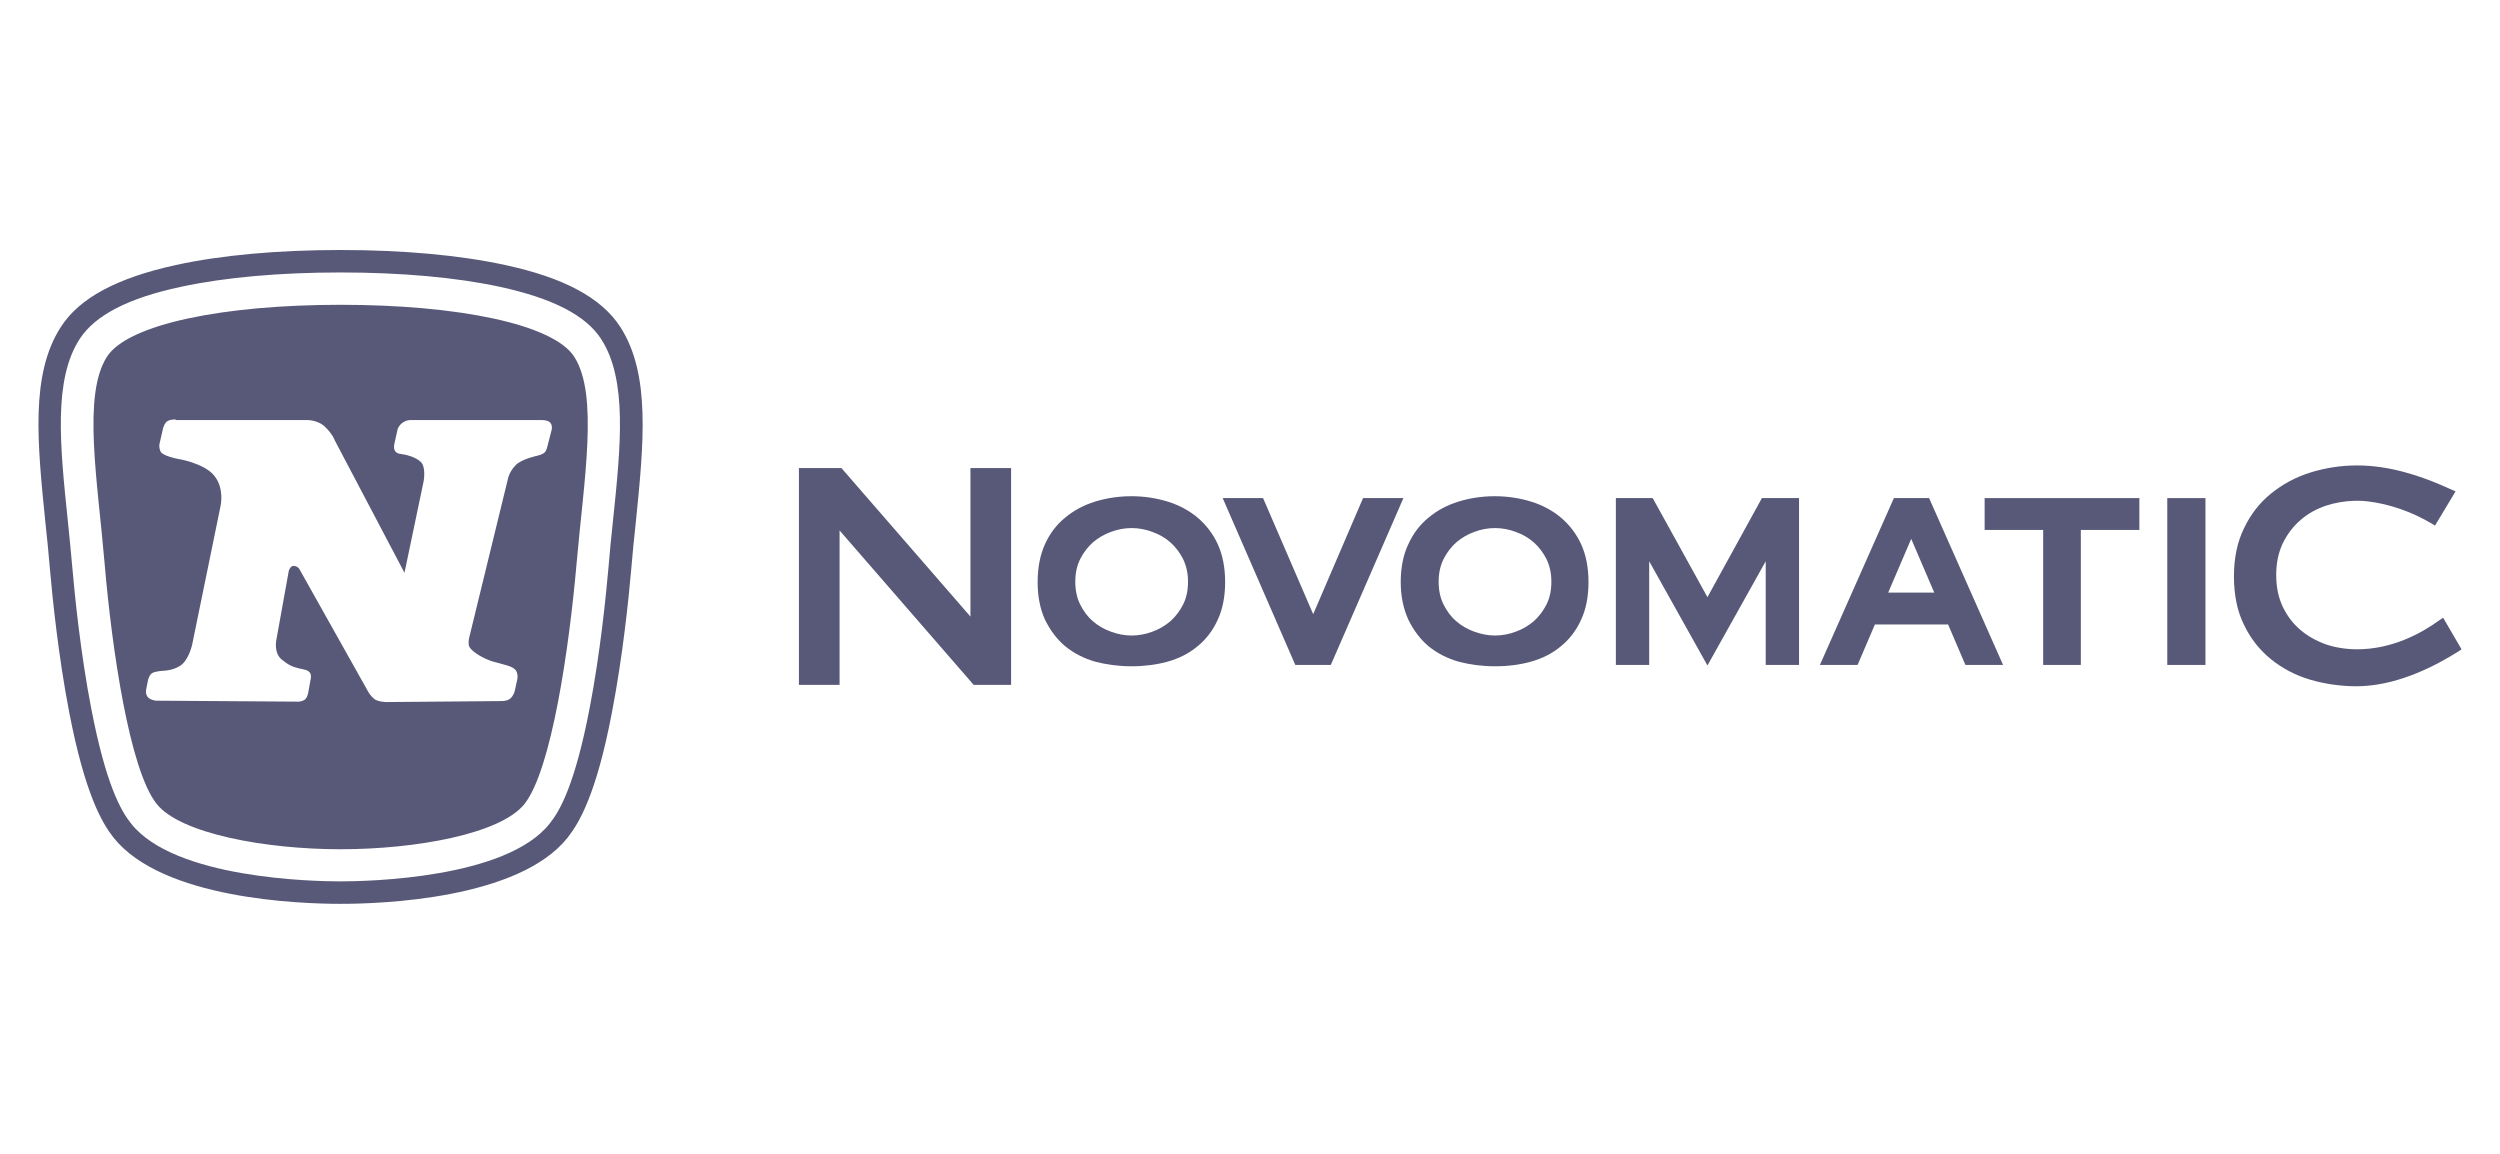 <svg width="130" height="60" viewBox="0 0 130 60" fill="none" xmlns="http://www.w3.org/2000/svg">
<mask id="mask0_124_172" style="mask-type:alpha" maskUnits="userSpaceOnUse" x="0" y="0" width="130" height="60">
<rect width="130" height="60" fill="#D9D9D9"/>
</mask>
<g mask="url(#mask0_124_172)">
<path d="M58.846 27.459C58.48 27.459 58.113 27.529 57.775 27.656C57.423 27.782 57.113 27.965 56.831 28.203C56.563 28.442 56.338 28.737 56.169 29.074C56 29.411 55.915 29.804 55.915 30.253C55.915 30.688 56 31.096 56.169 31.432C56.338 31.769 56.549 32.064 56.831 32.303C57.099 32.541 57.423 32.724 57.775 32.85C58.127 32.977 58.48 33.047 58.846 33.047C59.212 33.047 59.578 32.977 59.917 32.85C60.269 32.724 60.579 32.541 60.861 32.303C61.128 32.064 61.354 31.769 61.523 31.432C61.692 31.096 61.777 30.702 61.777 30.253C61.777 29.818 61.692 29.425 61.523 29.074C61.354 28.737 61.128 28.442 60.861 28.203C60.593 27.965 60.269 27.782 59.917 27.656C59.578 27.529 59.212 27.459 58.846 27.459ZM58.846 34.647C58.184 34.647 57.55 34.563 56.958 34.409C56.366 34.24 55.845 33.974 55.394 33.608C54.957 33.243 54.605 32.766 54.337 32.219C54.084 31.657 53.957 31.011 53.957 30.267C53.957 29.523 54.084 28.863 54.337 28.302C54.591 27.74 54.943 27.277 55.394 26.912C55.831 26.547 56.352 26.266 56.944 26.083C57.535 25.901 58.169 25.803 58.832 25.803C59.494 25.803 60.128 25.901 60.72 26.083C61.312 26.266 61.833 26.547 62.27 26.912C62.706 27.277 63.073 27.754 63.326 28.302C63.58 28.863 63.707 29.523 63.707 30.267C63.707 31.011 63.58 31.671 63.326 32.219C63.073 32.78 62.721 33.243 62.27 33.608C61.833 33.974 61.312 34.24 60.706 34.409C60.142 34.563 59.508 34.647 58.846 34.647Z" fill="#585978"/>
<path d="M77.741 27.459C77.374 27.459 77.008 27.529 76.67 27.656C76.318 27.782 76.008 27.965 75.726 28.203C75.458 28.442 75.233 28.737 75.064 29.074C74.895 29.411 74.81 29.804 74.81 30.253C74.81 30.702 74.895 31.096 75.064 31.432C75.233 31.769 75.444 32.064 75.726 32.303C75.994 32.541 76.318 32.724 76.67 32.85C77.022 32.977 77.389 33.047 77.741 33.047C78.107 33.047 78.474 32.977 78.812 32.85C79.164 32.724 79.474 32.541 79.756 32.303C80.023 32.064 80.249 31.769 80.418 31.432C80.587 31.096 80.671 30.702 80.671 30.253C80.671 29.804 80.587 29.425 80.418 29.074C80.249 28.737 80.023 28.442 79.756 28.203C79.488 27.965 79.164 27.782 78.812 27.656C78.474 27.529 78.107 27.459 77.741 27.459ZM77.741 34.647C77.079 34.647 76.445 34.563 75.853 34.409C75.261 34.24 74.74 33.974 74.289 33.608C73.852 33.243 73.5 32.766 73.232 32.219C72.978 31.657 72.838 31.011 72.838 30.267C72.838 29.523 72.964 28.863 73.232 28.302C73.486 27.74 73.838 27.277 74.289 26.912C74.726 26.547 75.247 26.266 75.839 26.083C76.43 25.901 77.064 25.803 77.727 25.803C78.389 25.803 79.023 25.901 79.615 26.083C80.207 26.266 80.728 26.547 81.165 26.912C81.601 27.277 81.968 27.754 82.221 28.302C82.475 28.863 82.602 29.523 82.602 30.267C82.602 31.011 82.475 31.671 82.221 32.219C81.968 32.78 81.615 33.243 81.165 33.608C80.728 33.974 80.207 34.24 79.601 34.409C79.051 34.563 78.417 34.647 77.741 34.647Z" fill="#585978"/>
<path d="M50.632 35.614L43.658 27.584V35.614H41.544V24.341H43.756L50.463 32.062V24.341H52.577V35.614H50.632Z" fill="#585978"/>
<path d="M69.202 34.577H67.356L63.58 25.901H65.68L68.286 31.937L70.879 25.901H72.978L69.202 34.577Z" fill="#585978"/>
<path d="M106.245 34.577V27.557H103.201V25.901H111.247V27.557H108.203V34.577H106.245Z" fill="#585978"/>
<path d="M114.684 25.901H112.698V34.577H114.684V25.901Z" fill="#585978"/>
<path d="M100.581 30.814L99.383 28.02L98.186 30.814H100.581ZM102.202 34.577L101.3 32.471H97.496L96.594 34.577H94.635L98.482 25.901H100.313L104.16 34.577H102.202Z" fill="#585978"/>
<path d="M122.575 35.687C121.744 35.687 120.927 35.574 120.152 35.35C119.377 35.125 118.687 34.76 118.095 34.283C117.503 33.805 117.024 33.202 116.686 32.486C116.334 31.784 116.165 30.927 116.165 29.973C116.165 29.032 116.334 28.19 116.686 27.474C117.024 26.758 117.503 26.14 118.095 25.663C118.687 25.185 119.377 24.806 120.152 24.567C120.927 24.329 121.73 24.202 122.575 24.202C124.28 24.202 125.858 24.764 126.887 25.199C127 25.255 127.69 25.55 127.69 25.55L126.619 27.333L126.464 27.235C125.408 26.603 124.21 26.196 123.111 26.07C122.914 26.042 122.745 26.041 122.575 26.041H122.491H122.435C121.927 26.056 121.42 26.14 120.955 26.294C120.448 26.463 119.997 26.715 119.617 27.052C119.236 27.375 118.926 27.797 118.701 28.26C118.475 28.737 118.363 29.285 118.363 29.902C118.363 30.52 118.475 31.068 118.701 31.545C118.926 32.022 119.236 32.429 119.617 32.752C119.997 33.075 120.448 33.328 120.955 33.511C121.462 33.679 122.012 33.763 122.575 33.763C124.393 33.763 125.915 32.935 126.873 32.233L127.042 32.121L128 33.763L127.859 33.861C126.662 34.62 124.83 35.56 122.928 35.673C122.801 35.673 122.688 35.687 122.575 35.687Z" fill="#585978"/>
<path d="M91.619 25.901L88.787 31.053L85.941 25.901H84.025V34.577H85.758V29.186L88.787 34.605L91.817 29.186V34.577H93.55V25.901H91.619Z" fill="#585978"/>
<path d="M32.252 16.996C31.276 15.49 29.322 14.435 26.257 13.779C23.902 13.266 20.95 13 17.701 13C14.461 13 11.499 13.266 9.155 13.779C6.1 14.445 4.136 15.49 3.169 16.996C1.565 19.466 1.946 23.063 2.367 27.233C2.449 28.002 2.532 28.791 2.593 29.559C2.727 31.096 3.036 34.13 3.601 37.05C4.424 41.303 5.308 42.799 5.905 43.557C8.445 46.754 15.582 47 17.711 47C19.84 47 26.977 46.754 29.517 43.557C30.113 42.799 31.008 41.313 31.82 37.05C32.386 34.119 32.695 31.096 32.828 29.559C32.89 28.791 32.972 28.002 33.055 27.233C33.476 23.063 33.846 19.456 32.252 16.996ZM31.872 27.11C31.79 27.879 31.707 28.678 31.646 29.457C31.512 30.974 31.214 33.955 30.659 36.835C29.887 40.842 29.106 42.174 28.581 42.829C26.319 45.688 19.12 45.832 17.701 45.832C16.281 45.832 9.083 45.688 6.82 42.829C6.296 42.174 5.514 40.831 4.743 36.835C4.187 33.955 3.889 30.984 3.756 29.457C3.684 28.678 3.612 27.879 3.529 27.11C3.118 23.155 2.768 19.743 4.146 17.622C4.948 16.392 6.666 15.5 9.401 14.916C11.674 14.424 14.543 14.168 17.701 14.168C20.858 14.168 23.727 14.424 26 14.916C28.735 15.511 30.453 16.392 31.255 17.622C32.633 19.753 32.283 23.165 31.872 27.11ZM17.711 15.849C23.809 15.849 28.756 16.853 29.856 18.544C31.142 20.532 30.36 24.969 29.98 29.324C29.599 33.679 28.684 40.011 27.275 41.805C26.041 43.362 21.629 44.161 17.711 44.161C13.803 44.161 9.381 43.352 8.147 41.805C6.728 40.022 5.812 33.679 5.442 29.324C5.072 24.969 4.28 20.532 5.566 18.544C6.666 16.853 11.613 15.849 17.711 15.849ZM8.712 21.895C8.548 21.987 8.476 22.284 8.476 22.284L8.301 23.052C8.301 23.052 8.239 23.247 8.352 23.483C8.476 23.718 9.247 23.862 9.247 23.862C9.247 23.862 10.594 24.067 11.139 24.733C11.684 25.399 11.469 26.311 11.469 26.311L9.998 33.494C9.998 33.494 9.854 34.191 9.484 34.529C9.124 34.857 8.527 34.878 8.527 34.878C8.527 34.878 8.178 34.888 7.951 34.98C7.756 35.062 7.694 35.38 7.694 35.38L7.602 35.851C7.602 35.851 7.55 36.046 7.663 36.22C7.777 36.394 8.095 36.435 8.095 36.435L15.531 36.486C15.531 36.486 15.757 36.476 15.88 36.353C16.004 36.23 16.035 35.974 16.035 35.974L16.158 35.298C16.158 35.298 16.209 35.093 16.107 34.97C15.983 34.826 15.88 34.837 15.541 34.755C15.191 34.673 14.986 34.57 14.646 34.294C14.225 33.945 14.369 33.279 14.369 33.279L15.017 29.682C15.017 29.682 15.099 29.416 15.274 29.426C15.531 29.436 15.613 29.672 15.613 29.672L19.161 35.995C19.161 35.995 19.284 36.21 19.47 36.353C19.655 36.497 20.076 36.507 20.076 36.507L26.061 36.456C26.061 36.456 26.36 36.466 26.524 36.333C26.72 36.169 26.771 35.913 26.771 35.913L26.884 35.39C26.884 35.39 26.966 35.144 26.853 34.908C26.72 34.632 26.206 34.57 25.619 34.396C25.187 34.263 24.622 33.955 24.426 33.669C24.293 33.464 24.426 33.043 24.426 33.043L26.421 24.866C26.421 24.866 26.483 24.528 26.823 24.18C27.131 23.862 27.974 23.688 27.974 23.688C27.974 23.688 28.19 23.647 28.324 23.524C28.416 23.432 28.458 23.237 28.458 23.237L28.684 22.356C28.684 22.356 28.746 22.13 28.612 21.977C28.499 21.843 28.18 21.843 28.18 21.843H21.341C21.341 21.843 21.115 21.833 20.899 22.007C20.703 22.171 20.673 22.335 20.673 22.335L20.508 23.073C20.508 23.073 20.457 23.257 20.518 23.401C20.601 23.585 20.786 23.596 20.786 23.596L21.074 23.647C21.074 23.647 21.608 23.749 21.886 24.026C22.164 24.303 22.03 25.02 22.03 25.02L21.033 29.785L17.413 22.909C17.413 22.909 17.31 22.591 16.909 22.202C16.518 21.812 15.911 21.843 15.911 21.843H9.155C9.165 21.792 8.877 21.802 8.712 21.895Z" fill="#585978"/>
</g>
</svg>
